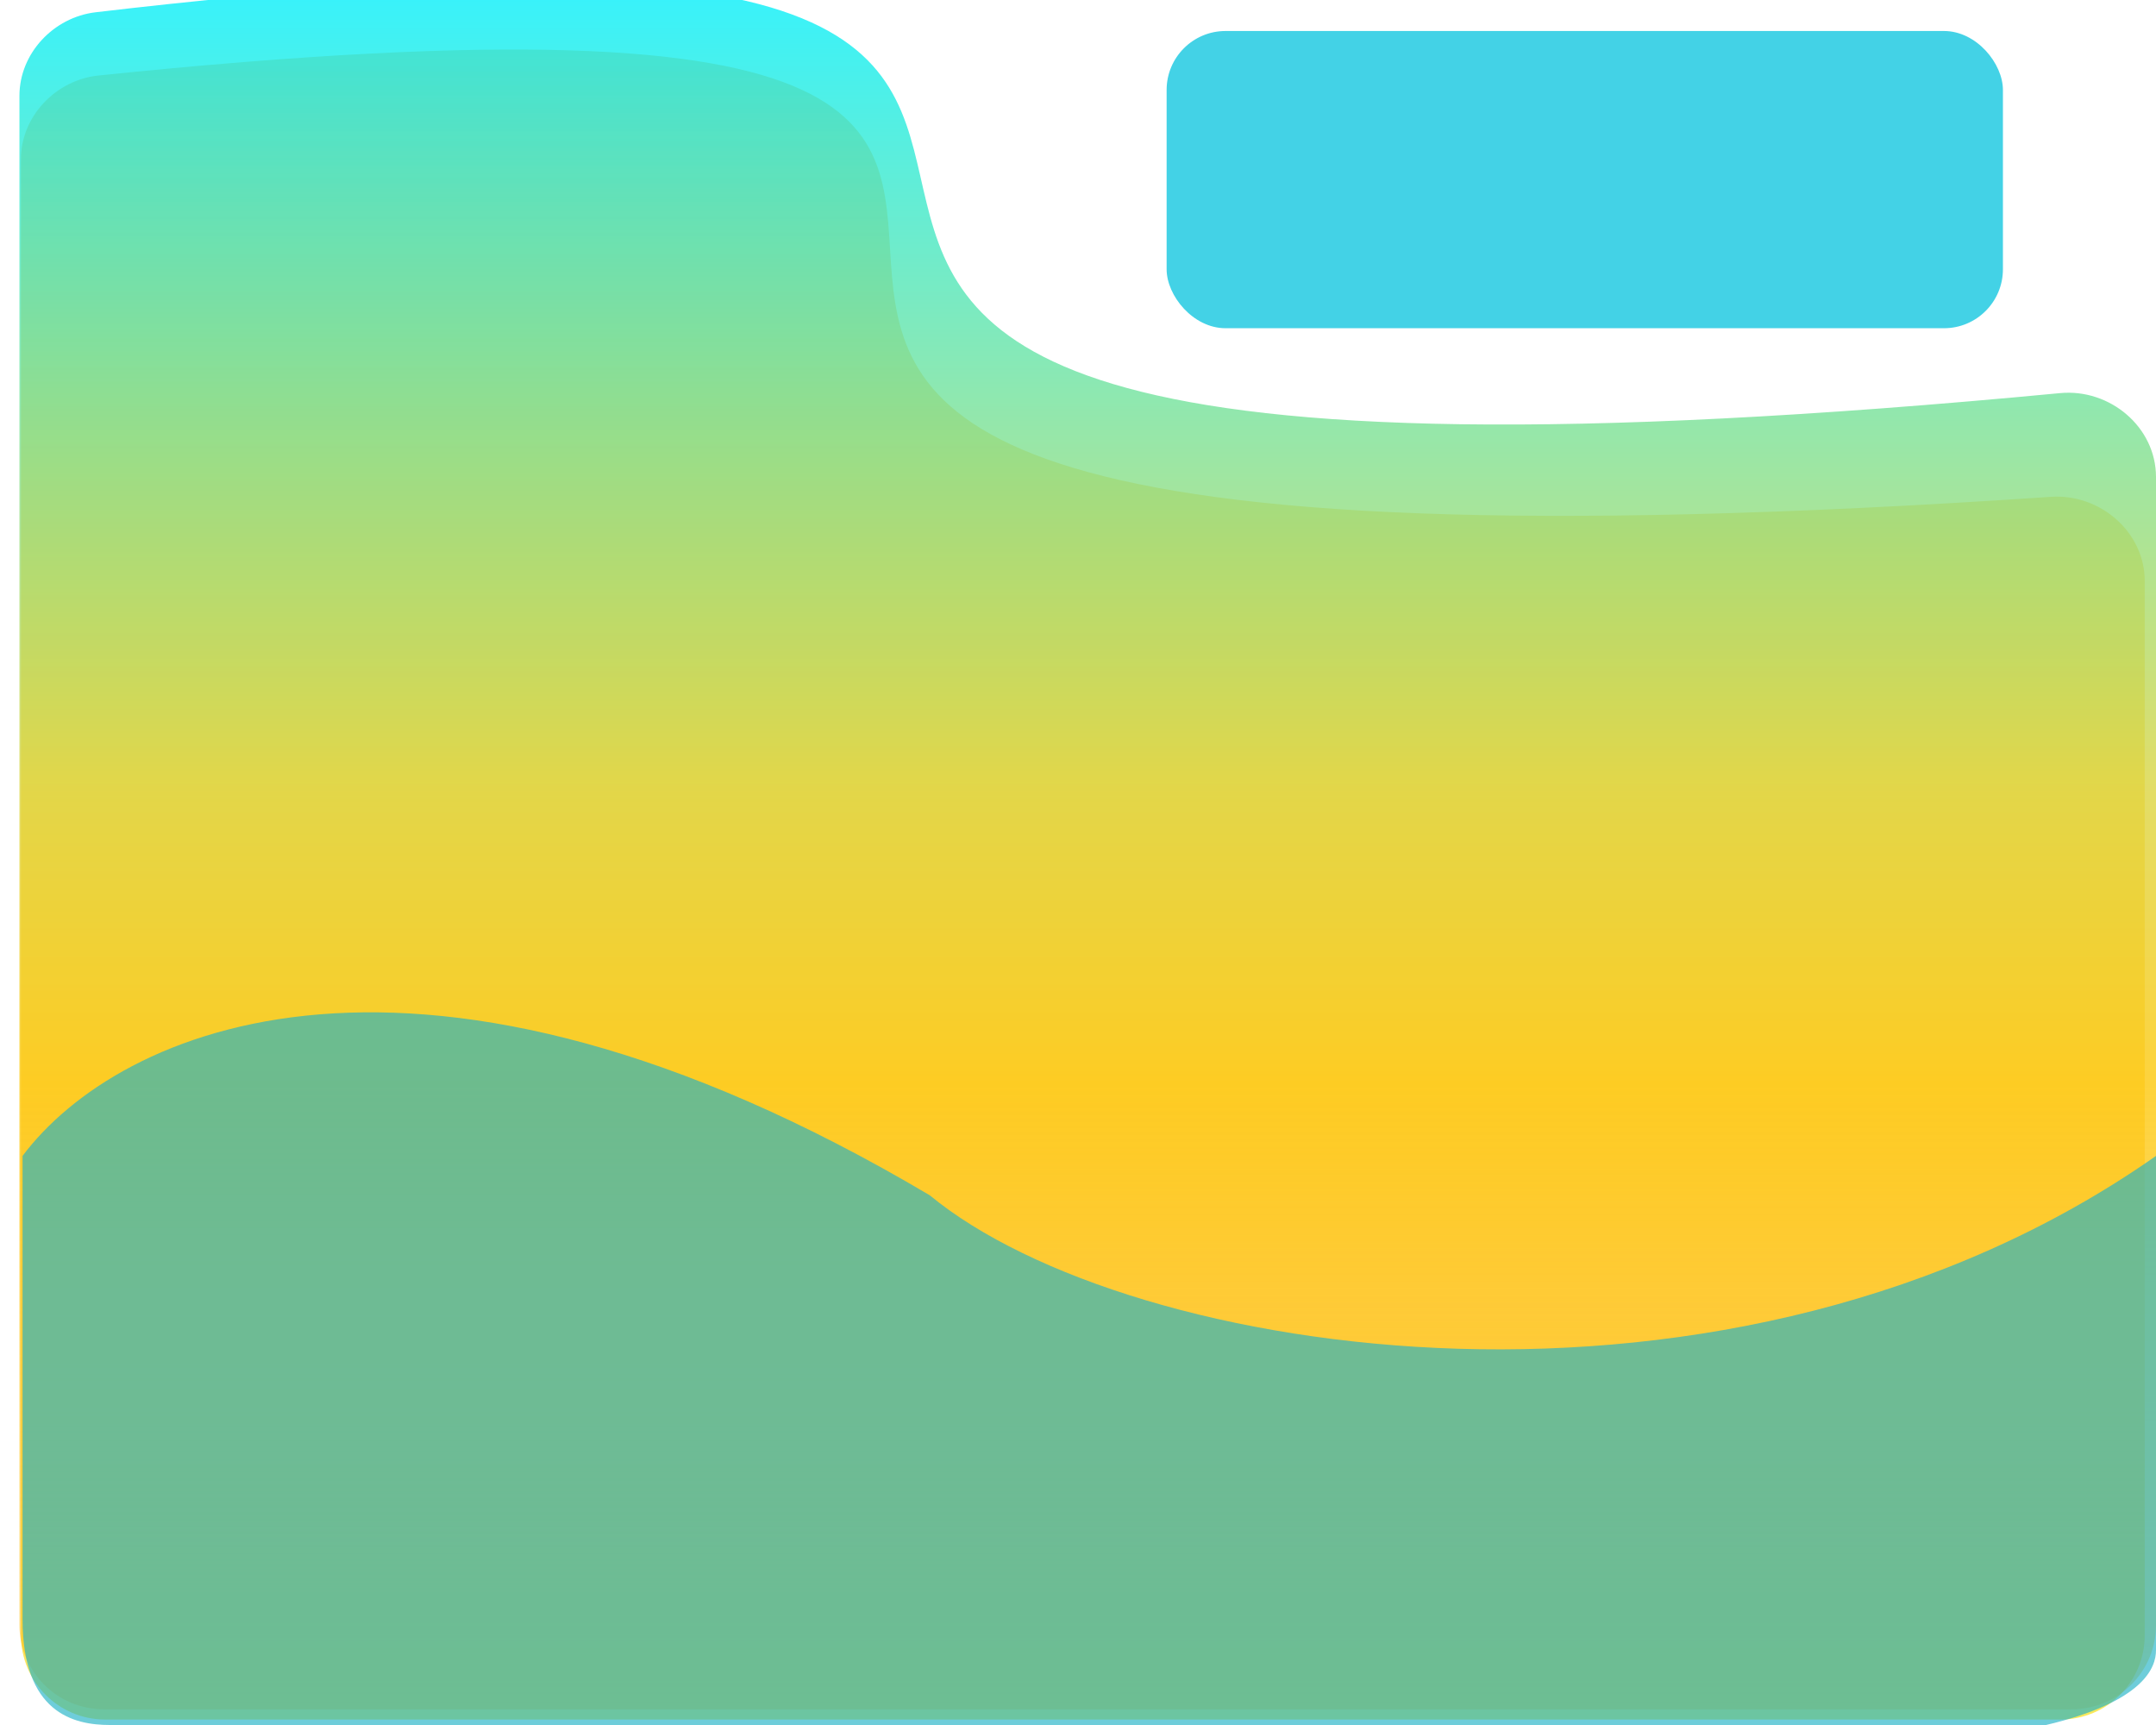 <svg xmlns="http://www.w3.org/2000/svg" width="1280" height="1024" fill="none" viewBox="0 0 1280 1024"><path fill="url(#paint0_linear_4:23)" d="M12.437 94.472C12.437 69.025 33.178 47.427 58.49 44.813C1042.58 -56.814 -55.812 381.04 1217.7 294.929C1246.73 292.966 1273.3 315.765 1273.3 344.86V970.753C1273.3 998.367 1250.92 1020.75 1223.3 1020.75H62.437C34.822 1020.75 12.437 998.367 12.437 970.753V94.472Z" opacity=".75"/><path fill="url(#paint1_linear_4:23)" fill-opacity=".8" d="M11.54 56.859C11.54 31.698 31.781 10.229 56.768 7.285C1019.28 -106.136 21.19 347.76 1223.07 233.362C1252.6 230.552 1280 253.496 1280 283.156V625.703V964.672C1280 992.286 1257.61 1014.67 1230 1014.67H61.54C33.926 1014.67 11.54 992.286 11.54 964.672L11.54 56.859Z"/><rect width="496.502" height="176.44" x="692.616" y="18.402" fill="#43D2E6" rx="35"/><path fill="#21B3C7" fill-opacity=".65" d="M551.988 709.548C248.002 529.373 69.687 611.1 13.393 686.173V961.199C13.393 1016.64 43.459 1024 65.209 1024H1214.75C1273.09 1010.14 1280 989.712 1280 979.606V834.514V686.173C1028.21 862.882 670.134 806.968 551.988 709.548Z"/><defs><linearGradient id="paint0_linear_4:23" x1="642.87" x2="642.87" y1="28.144" y2="1020.75" gradientUnits="userSpaceOnUse"><stop stop-color="#FBA642"/><stop offset=".443" stop-color="#FFC700" stop-opacity=".78"/><stop offset=".75" stop-color="#FFA800" stop-opacity=".54"/><stop offset="1" stop-color="#F7E225"/></linearGradient><linearGradient id="paint1_linear_4:23" x1="640" x2="640" y1="-17.17" y2="1014.67" gradientUnits="userSpaceOnUse"><stop stop-color="#00F0FF"/><stop offset=".47" stop-color="#DBD541"/><stop offset=".641" stop-color="#FDC80B"/><stop offset="1" stop-color="#FFB800" stop-opacity=".54"/><stop offset="1" stop-color="#F7BC25"/><stop offset="1" stop-color="#FFB800"/></linearGradient></defs></svg>